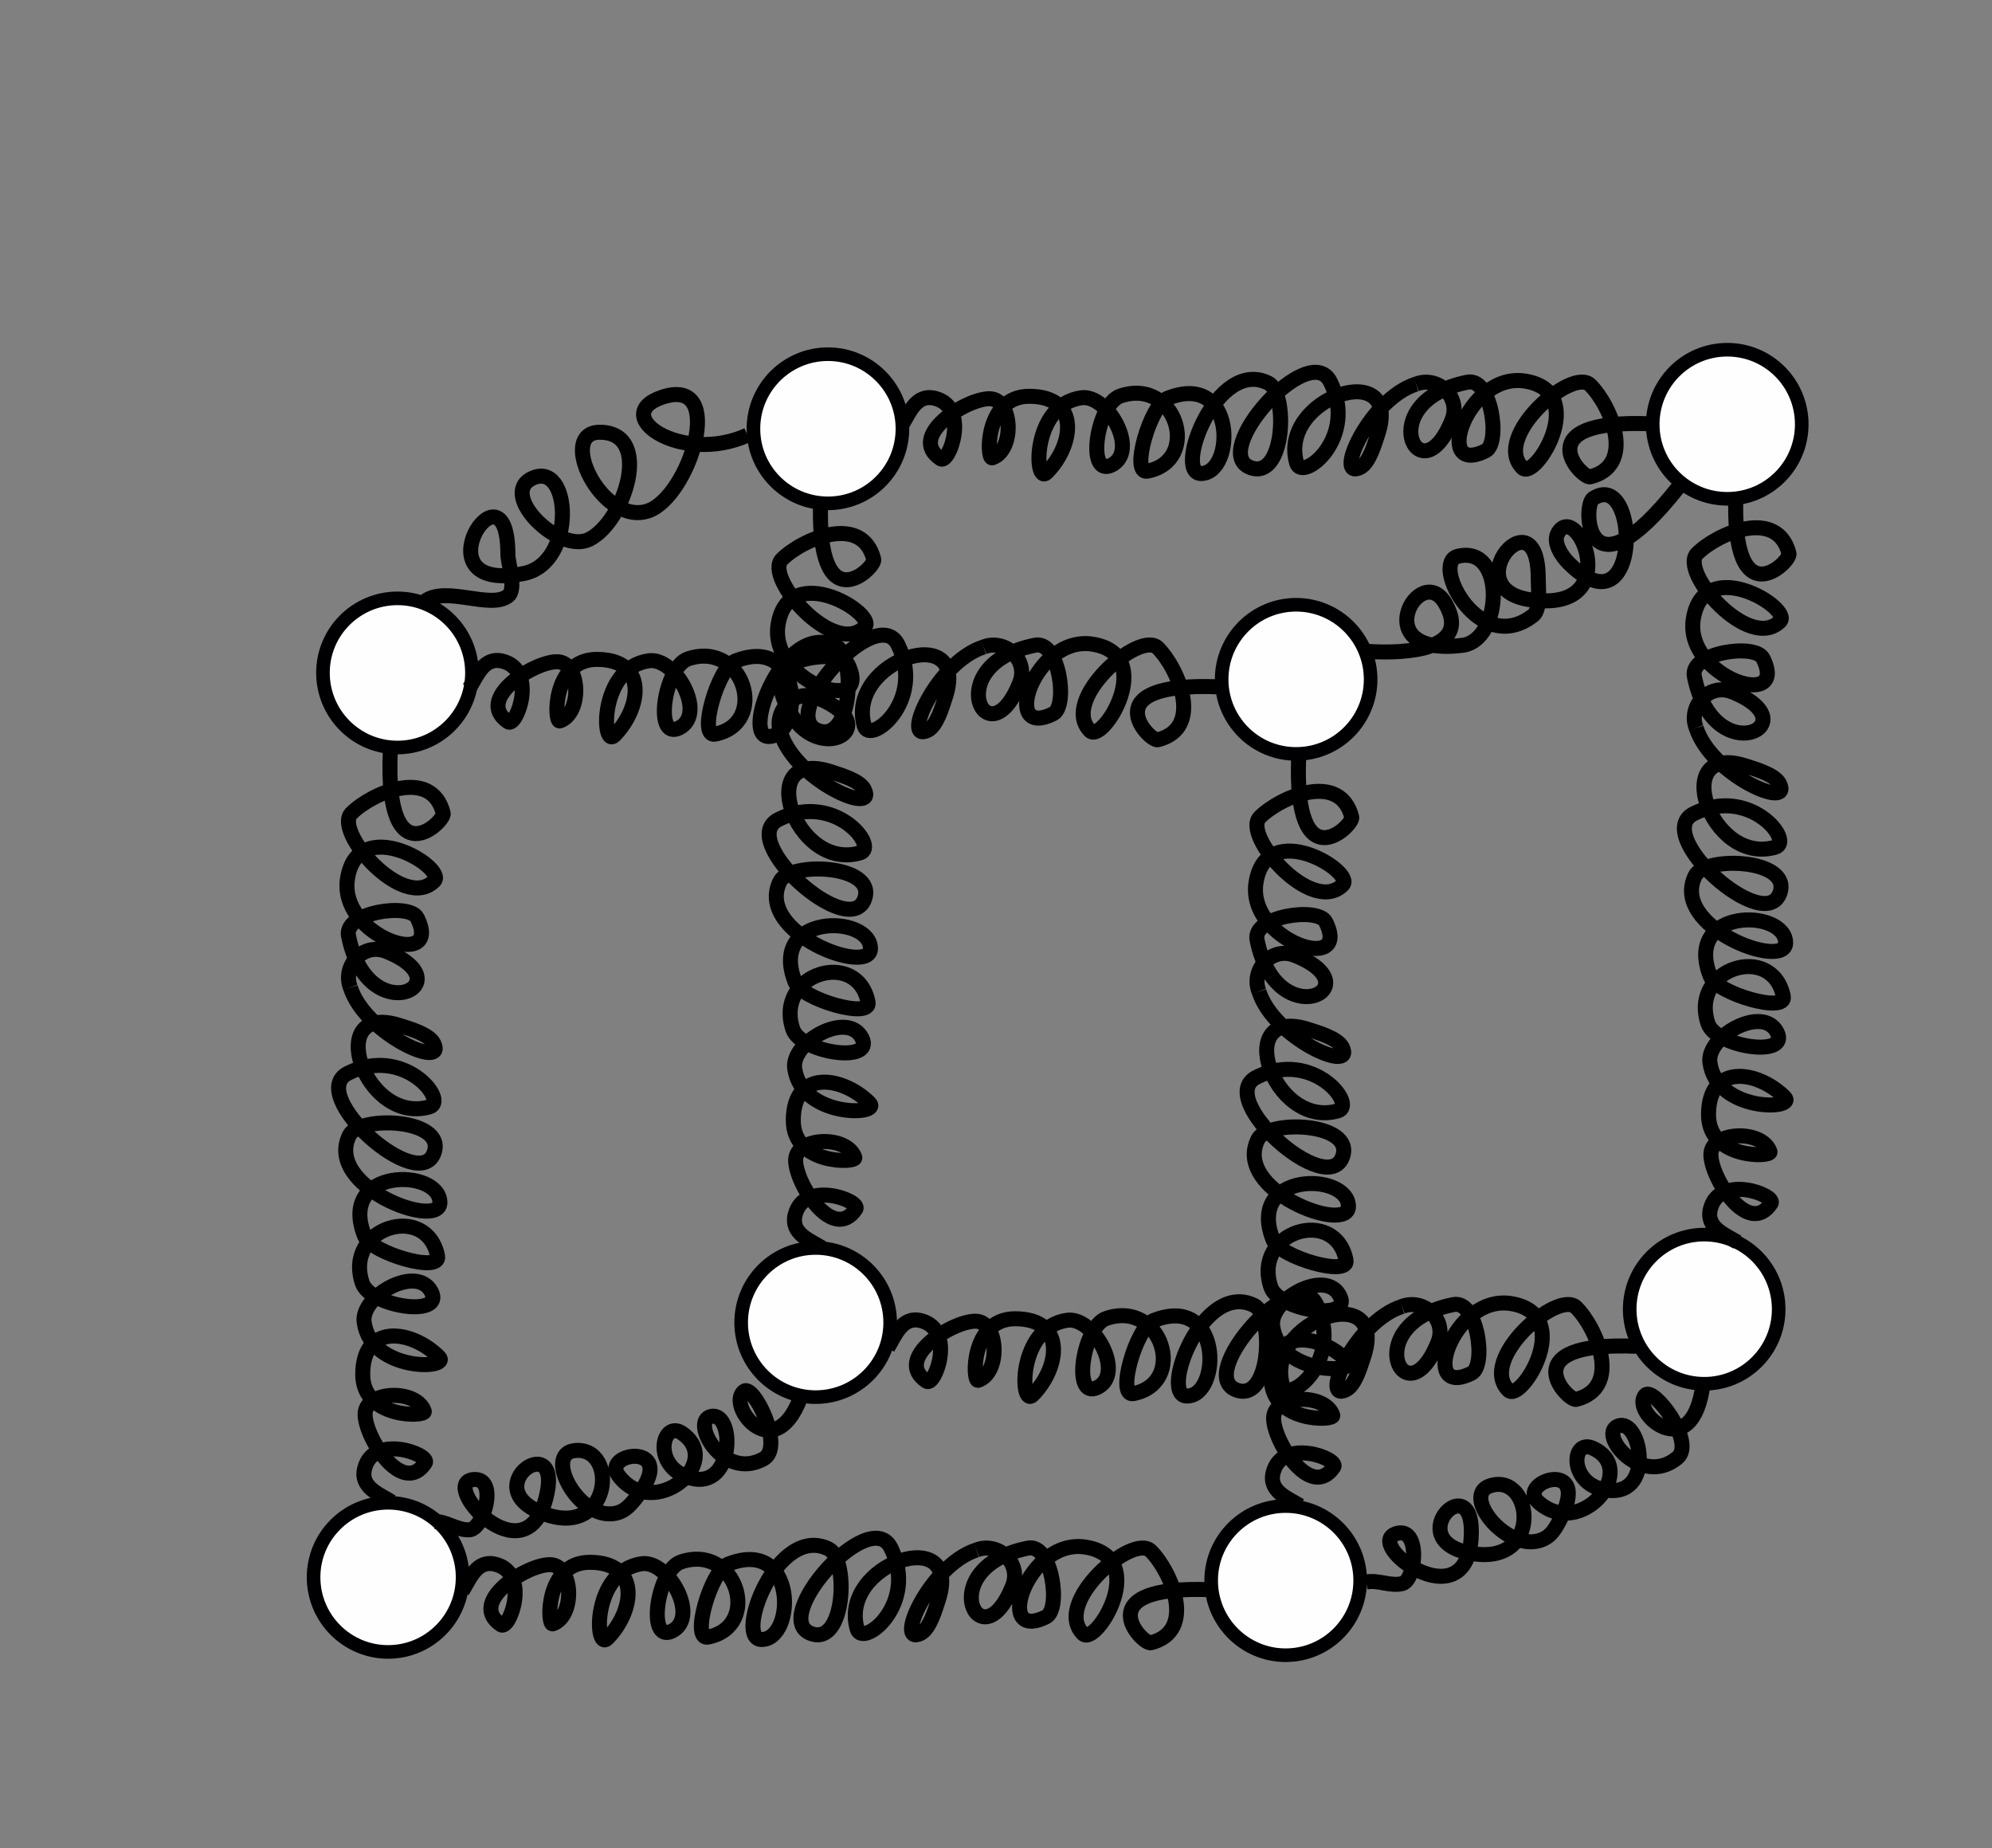 <?xml version="1.0" encoding="UTF-8" standalone="no"?>
<svg
   xmlns:dc="http://purl.org/dc/elements/1.1/"
   xmlns:cc="http://creativecommons.org/ns#"
   xmlns:rdf="http://www.w3.org/1999/02/22-rdf-syntax-ns#"
   xmlns:svg="http://www.w3.org/2000/svg"
   xmlns="http://www.w3.org/2000/svg"
   xmlns:sodipodi="http://sodipodi.sourceforge.net/DTD/sodipodi-0.dtd"
   xmlns:inkscape="http://www.inkscape.org/namespaces/inkscape"
   width="99.599pt"
   height="92.399pt"
   viewBox="0 0 99.599 92.399"
   version="1.2"
   id="svg59"
   sodipodi:docname="3.svg"
   inkscape:version="0.92.3 (2405546, 2018-03-11)">
  <rect x="0" y="0" width="99.599" height="92.399" fill="#808080" stroke="none"/>
  <defs
     id="defs63" />
  <sodipodi:namedview
     pagecolor="#ffffff"
     bordercolor="#666666"
     borderopacity="1"
     objecttolerance="10"
     gridtolerance="10"
     guidetolerance="10"
     inkscape:pageopacity="0"
     inkscape:pageshadow="2"
     inkscape:window-width="1301"
     inkscape:window-height="744"
     id="namedview61"
     showgrid="false"
     inkscape:zoom="1.9156051"
     inkscape:cx="66.399531"
     inkscape:cy="61.599335"
     inkscape:window-x="65"
     inkscape:window-y="24"
     inkscape:window-maximized="1"
     inkscape:current-layer="svg59" />
  <g
     id="surface327">
    <path
       style="fill-rule:nonzero;fill:rgb(100%,99.599%,100%);fill-opacity:1;stroke-width:0.68;stroke-linecap:butt;stroke-linejoin:miter;stroke:rgb(0%,0%,1.199%);stroke-opacity:1;stroke-miterlimit:4;"
       d="M 0.001 -0.002 C 0.001 2.057 -1.667 3.733 -3.721 3.733 C -5.78 3.733 -7.448 2.057 -7.448 -0.002 C -7.448 -2.056 -5.78 -3.724 -3.721 -3.724 C -1.667 -3.724 0.001 -2.056 0.001 -0.002 Z M 0.001 -0.002 "
       transform="matrix(1,0,0,1,23.596,33.638)"
       id="path2" />
    <path
       style="fill-rule:nonzero;fill:rgb(100%,99.599%,100%);fill-opacity:1;stroke-width:0.68;stroke-linecap:butt;stroke-linejoin:miter;stroke:rgb(0%,0%,1.199%);stroke-opacity:1;stroke-miterlimit:4;"
       d="M 0.001 -0.002 C 0.001 2.061 -1.667 3.729 -3.722 3.729 C -5.78 3.729 -7.448 2.061 -7.448 -0.002 C -7.448 -2.056 -5.78 -3.728 -3.722 -3.728 C -1.667 -3.728 0.001 -2.056 0.001 -0.002 Z M 0.001 -0.002 "
       transform="matrix(1,0,0,1,45.12,21.435)"
       id="path4" />
    <path
       style="fill-rule:nonzero;fill:rgb(100%,99.599%,100%);fill-opacity:1;stroke-width:0.68;stroke-linecap:butt;stroke-linejoin:miter;stroke:rgb(0%,0%,1.199%);stroke-opacity:1;stroke-miterlimit:4;"
       d="M 0.001 -0.001 C 0.001 2.057 -1.667 3.725 -3.726 3.725 C -5.784 3.725 -7.448 2.057 -7.448 -0.001 C -7.448 -2.056 -5.784 -3.732 -3.726 -3.732 C -1.667 -3.732 0.001 -2.056 0.001 -0.001 Z M 0.001 -0.001 "
       transform="matrix(1,0,0,1,68.53,33.966)"
       id="path6" />
    <path
       style="fill-rule:nonzero;fill:rgb(100%,99.599%,100%);fill-opacity:1;stroke-width:0.68;stroke-linecap:butt;stroke-linejoin:miter;stroke:rgb(0%,0%,1.199%);stroke-opacity:1;stroke-miterlimit:4;"
       d="M 0.002 0.002 C 0.002 2.056 -1.662 3.724 -3.721 3.724 C -5.78 3.724 -7.448 2.056 -7.448 0.002 C -7.448 -2.061 -5.78 -3.729 -3.721 -3.729 C -1.662 -3.729 0.002 -2.061 0.002 0.002 Z M 0.002 0.002 "
       transform="matrix(1,0,0,1,90.084,21.213)"
       id="path8" />
    <path
       style="fill-rule:nonzero;fill:rgb(100%,99.599%,100%);fill-opacity:1;stroke-width:0.68;stroke-linecap:butt;stroke-linejoin:miter;stroke:rgb(0%,0%,1.199%);stroke-opacity:1;stroke-miterlimit:4;"
       d="M 0.001 0.002 C 0.001 2.057 -1.663 3.728 -3.721 3.728 C -5.78 3.728 -7.448 2.057 -7.448 0.002 C -7.448 -2.061 -5.78 -3.729 -3.721 -3.729 C -1.663 -3.729 0.001 -2.061 0.001 0.002 Z M 0.001 0.002 "
       transform="matrix(1,0,0,1,88.932,65.451)"
       id="path10" />
    <path
       style="fill-rule:nonzero;fill:rgb(100%,99.599%,100%);fill-opacity:1;stroke-width:0.68;stroke-linecap:butt;stroke-linejoin:miter;stroke:rgb(0%,0%,1.199%);stroke-opacity:1;stroke-miterlimit:4;"
       d="M 0.002 -0.002 C 0.002 2.061 -1.666 3.733 -3.725 3.733 C -5.78 3.733 -7.448 2.061 -7.448 -0.002 C -7.448 -2.056 -5.78 -3.724 -3.725 -3.724 C -1.666 -3.724 0.002 -2.056 0.002 -0.002 Z M 0.002 -0.002 "
       transform="matrix(1,0,0,1,68.006,79.017)"
       id="path12" />
    <path
       style="fill-rule:nonzero;fill:rgb(100%,99.599%,100%);fill-opacity:1;stroke-width:0.68;stroke-linecap:butt;stroke-linejoin:miter;stroke:rgb(0%,0%,1.199%);stroke-opacity:1;stroke-miterlimit:4;"
       d="M 0.002 -0.002 C 0.002 2.061 -1.666 3.733 -3.721 3.733 C -5.78 3.733 -7.448 2.061 -7.448 -0.002 C -7.448 -2.056 -5.78 -3.724 -3.721 -3.724 C -1.666 -3.724 0.002 -2.056 0.002 -0.002 Z M 0.002 -0.002 "
       transform="matrix(1,0,0,1,23.127,78.853)"
       id="path14" />
    <path
       style="fill:none;stroke-width:0.75;stroke-linecap:butt;stroke-linejoin:miter;stroke:rgb(0%,0%,0%);stroke-opacity:1;stroke-miterlimit:4;"
       d="M 0.001 -0.002 C 0.38 -0.607 0.72 -1.584 1.658 -1.35 C 3.427 -0.904 2.361 1.959 1.943 1.686 C 0.251 0.557 3.205 -1.322 4.38 -1.322 C 5.564 -1.322 5.654 1.26 4.521 1.639 C 4.24 1.729 4.146 -1.439 6.369 -1.439 C 8.978 -1.439 8.576 1.037 7.244 2.369 C 6.615 2.998 6.494 -1.018 8.974 -1.369 C 10.298 -1.564 11.892 1.287 10.49 1.99 C 9.201 2.635 9.755 -1.068 10.939 -1.467 C 13.724 -2.396 14.986 1.76 12.287 2.299 C 11.419 2.475 12.423 -1.006 13.283 -1.35 C 16.74 -2.732 16.681 2.416 14.962 2.416 C 13.58 2.416 15.751 -3.393 18.326 -2.107 C 19.326 -1.607 19.162 2.693 17.474 2.135 C 15.287 1.4 20.365 -4.307 21.427 -2.178 C 22.833 0.639 20.021 2.854 19.748 1.893 C 18.806 -1.396 25.103 -3.447 23.794 0.475 C 23.642 0.932 23.376 1.881 22.919 2.107 C 21.587 2.772 23.361 -1.307 25.712 -2.06 "
       transform="matrix(1,0,0,1,23.467,34.404)"
       id="path16" />
    <path
       style="fill:none;stroke-width:0.75;stroke-linecap:butt;stroke-linejoin:miter;stroke:rgb(0%,0%,0%);stroke-opacity:1;stroke-miterlimit:4;"
       d="M 0.001 -0.001 C 1.06 -0.419 2.271 0.624 1.802 1.799 C 0.205 5.791 -2.253 0.87 2.583 -0.091 C 3.775 -0.334 4.24 2.959 3.482 3.338 C 0.798 4.678 2.544 -0.63 5.47 -0.138 C 8.701 0.401 5.974 4.834 5.33 4.194 C 3.783 2.651 7.81 -0.857 8.712 0.045 C 9.74 1.077 11.021 4.065 8.712 4.639 C 8.298 4.745 5.404 1.741 11.72 1.991 "
       transform="matrix(1,0,0,1,49.178,32.345)"
       id="path18" />
    <path
       style="fill:none;stroke-width:0.75;stroke-linecap:butt;stroke-linejoin:miter;stroke:rgb(0%,0%,0%);stroke-opacity:1;stroke-miterlimit:4;"
       d="M -0.002 0.002 C 0.377 -0.608 0.721 -1.584 1.658 -1.35 C 3.428 -0.908 2.361 1.959 1.944 1.681 C 0.248 0.553 3.201 -1.326 4.377 -1.326 C 5.565 -1.326 5.654 1.256 4.522 1.635 C 4.24 1.728 4.147 -1.444 6.365 -1.444 C 8.979 -1.444 8.576 1.037 7.24 2.369 C 6.615 3.002 6.49 -1.018 8.975 -1.373 C 10.295 -1.561 11.893 1.287 10.49 1.99 C 9.201 2.635 9.752 -1.072 10.94 -1.467 C 13.725 -2.397 14.986 1.76 12.283 2.299 C 11.416 2.47 12.428 -1.006 13.283 -1.35 C 16.74 -2.733 16.682 2.416 14.959 2.416 C 13.58 2.416 15.748 -3.393 18.326 -2.108 C 19.326 -1.608 19.158 2.693 17.475 2.131 C 15.283 1.404 20.365 -4.307 21.428 -2.178 C 22.83 0.635 20.022 2.853 19.744 1.896 C 18.807 -1.397 25.104 -3.451 23.791 0.474 C 23.643 0.928 23.373 1.877 22.916 2.107 C 21.584 2.775 23.361 -1.307 25.709 -2.061 "
       transform="matrix(0,-1,1,0,19.58,75.08)"
       id="path20" />
    <path
       style="fill:none;stroke-width:0.75;stroke-linecap:butt;stroke-linejoin:miter;stroke:rgb(0%,0%,0%);stroke-opacity:1;stroke-miterlimit:4;"
       d="M -0.002 0.001 C 1.061 -0.417 2.272 0.626 1.803 1.802 C 0.201 5.794 -2.256 0.876 2.58 -0.093 C 3.775 -0.331 4.24 2.962 3.483 3.341 C 0.799 4.681 2.541 -0.628 5.471 -0.139 C 8.701 0.4 5.975 4.837 5.326 4.193 C 3.779 2.65 7.811 -0.854 8.709 0.052 C 9.74 1.079 11.022 4.068 8.709 4.642 C 8.303 4.747 5.404 1.74 11.721 1.993 "
       transform="matrix(0,-1,1,0,17.518,49.369)"
       id="path22" />
    <path
       style="fill:none;stroke-width:0.75;stroke-linecap:butt;stroke-linejoin:miter;stroke:rgb(0%,0%,0%);stroke-opacity:1;stroke-miterlimit:4;"
       d="M 0.001 -0.001 C 0.38 -0.611 0.72 -1.583 1.657 -1.345 C 3.427 -0.908 2.36 1.96 1.942 1.682 C 0.251 0.553 3.204 -1.326 4.38 -1.326 C 5.563 -1.326 5.653 1.256 4.524 1.635 C 4.243 1.729 4.146 -1.443 6.372 -1.443 C 8.981 -1.443 8.579 1.042 7.247 2.37 C 6.614 2.999 6.493 -1.013 8.974 -1.372 C 10.298 -1.564 11.892 1.292 10.489 1.995 C 9.204 2.631 9.755 -1.072 10.938 -1.462 C 13.724 -2.396 14.985 1.756 12.29 2.296 C 11.419 2.471 12.427 -1.001 13.282 -1.345 C 16.743 -2.732 16.681 2.417 14.966 2.417 C 13.583 2.417 15.751 -3.388 18.325 -2.107 C 19.325 -1.607 19.161 2.698 17.474 2.131 C 15.286 1.405 20.364 -4.302 21.427 -2.173 C 22.833 0.635 20.021 2.854 19.747 1.893 C 18.806 -1.396 25.103 -3.451 23.794 0.475 C 23.646 0.928 23.376 1.878 22.919 2.112 C 21.587 2.772 23.364 -1.302 25.712 -2.06 "
       transform="matrix(1,0,0,1,23.112,79.548)"
       id="path24" />
    <path
       style="fill:none;stroke-width:0.75;stroke-linecap:butt;stroke-linejoin:miter;stroke:rgb(0%,0%,0%);stroke-opacity:1;stroke-miterlimit:4;"
       d="M 0.001 -0.002 C 1.063 -0.42 2.27 0.623 1.802 1.803 C 0.204 5.795 -2.253 0.869 2.583 -0.096 C 3.774 -0.33 4.243 2.955 3.481 3.342 C 0.802 4.682 2.548 -0.631 5.47 -0.143 C 8.704 0.396 5.974 4.838 5.329 4.189 C 3.786 2.646 7.81 -0.857 8.716 0.049 C 9.743 1.072 11.02 4.061 8.716 4.639 C 8.302 4.74 5.403 1.736 11.72 1.986 "
       transform="matrix(1,0,0,1,48.823,77.49)"
       id="path26" />
    <path
       style="fill:none;stroke-width:0.75;stroke-linecap:butt;stroke-linejoin:miter;stroke:rgb(0%,0%,0%);stroke-opacity:1;stroke-miterlimit:4;"
       d="M 0.001 0.002 C 0.376 -0.612 0.72 -1.584 1.658 -1.354 C 3.423 -0.908 2.361 1.963 1.943 1.677 C 0.251 0.552 3.201 -1.326 4.38 -1.326 C 5.56 -1.326 5.654 1.256 4.521 1.631 C 4.24 1.724 4.142 -1.448 6.369 -1.448 C 8.978 -1.448 8.576 1.037 7.244 2.369 C 6.611 3.002 6.494 -1.022 8.974 -1.373 C 10.298 -1.565 11.888 1.291 10.486 1.986 C 9.201 2.631 9.755 -1.076 10.939 -1.467 C 13.72 -2.397 14.982 1.756 12.287 2.295 C 11.419 2.467 12.423 -1.006 13.283 -1.354 C 16.74 -2.737 16.677 2.416 14.962 2.416 C 13.58 2.416 15.751 -3.397 18.326 -2.112 C 19.322 -1.612 19.162 2.689 17.47 2.127 C 15.287 1.4 20.361 -4.307 21.427 -2.182 C 22.833 0.634 20.017 2.849 19.744 1.892 C 18.806 -1.401 25.103 -3.455 23.794 0.47 C 23.642 0.924 23.376 1.877 22.915 2.103 C 21.587 2.771 23.361 -1.311 25.712 -2.061 "
       transform="matrix(1,0,0,1,44.385,67.377)"
       id="path28" />
    <path
       style="fill:none;stroke-width:0.75;stroke-linecap:butt;stroke-linejoin:miter;stroke:rgb(0%,0%,0%);stroke-opacity:1;stroke-miterlimit:4;"
       d="M 0.001 -0.002 C 1.06 -0.424 2.271 0.623 1.798 1.795 C 0.201 5.787 -2.253 0.869 2.579 -0.099 C 3.775 -0.338 4.24 2.955 3.482 3.334 C 0.798 4.678 2.544 -0.635 5.47 -0.146 C 8.701 0.397 5.97 4.83 5.326 4.186 C 3.783 2.647 7.806 -0.857 8.712 0.045 C 9.74 1.072 11.021 4.061 8.712 4.643 C 8.298 4.74 5.404 1.733 11.72 1.986 "
       transform="matrix(1,0,0,1,70.096,65.318)"
       id="path30" />
    <path
       style="fill-rule:nonzero;fill:rgb(100%,99.599%,100%);fill-opacity:1;stroke-width:0.68;stroke-linecap:butt;stroke-linejoin:miter;stroke:rgb(0%,0%,1.199%);stroke-opacity:1;stroke-miterlimit:4;"
       d="M 0.002 0.002 C 0.002 2.057 -1.666 3.728 -3.725 3.728 C -5.78 3.728 -7.448 2.057 -7.448 0.002 C -7.448 -2.061 -5.78 -3.729 -3.725 -3.729 C -1.666 -3.729 0.002 -2.061 0.002 0.002 Z M 0.002 0.002 "
       transform="matrix(1,0,0,1,44.506,66.119)"
       id="path32" />
    <path
       style="fill:none;stroke-width:0.75;stroke-linecap:butt;stroke-linejoin:miter;stroke:rgb(0%,0%,0%);stroke-opacity:1;stroke-miterlimit:4;"
       d="M 0.002 -0.001 C 0.377 -0.611 0.72 -1.583 1.658 -1.345 C 3.423 -0.908 2.361 1.96 1.943 1.678 C 0.252 0.553 3.201 -1.326 4.38 -1.326 C 5.56 -1.326 5.654 1.256 4.521 1.631 C 4.24 1.725 4.142 -1.447 6.369 -1.447 C 8.978 -1.447 8.576 1.038 7.244 2.37 C 6.611 2.999 6.494 -1.021 8.974 -1.373 C 10.298 -1.564 11.888 1.288 10.49 1.991 C 9.201 2.631 9.755 -1.076 10.939 -1.466 C 13.724 -2.396 14.982 1.756 12.287 2.295 C 11.42 2.471 12.423 -1.005 13.283 -1.345 C 16.74 -2.732 16.677 2.413 14.962 2.413 C 13.58 2.413 15.752 -3.396 18.326 -2.107 C 19.322 -1.607 19.162 2.698 17.474 2.131 C 15.287 1.405 20.361 -4.302 21.427 -2.173 C 22.834 0.635 20.021 2.854 19.744 1.893 C 18.806 -1.396 25.103 -3.451 23.795 0.471 C 23.642 0.924 23.377 1.877 22.92 2.112 C 21.587 2.776 23.361 -1.306 25.712 -2.056 "
       transform="matrix(1,0,0,1,45.088,21.259)"
       id="path34" />
    <path
       style="fill:none;stroke-width:0.75;stroke-linecap:butt;stroke-linejoin:miter;stroke:rgb(0%,0%,0%);stroke-opacity:1;stroke-miterlimit:4;"
       d="M 0.001 0.002 C 1.06 -0.424 2.271 0.627 1.798 1.799 C 0.205 5.787 -2.252 0.869 2.58 -0.096 C 3.775 -0.33 4.24 2.959 3.482 3.338 C 0.798 4.678 2.544 -0.631 5.47 -0.147 C 8.701 0.393 5.97 4.838 5.326 4.189 C 3.783 2.643 7.81 -0.861 8.712 0.049 C 9.74 1.072 11.021 4.06 8.712 4.639 C 8.298 4.74 5.404 1.732 11.72 1.986 "
       transform="matrix(1,0,0,1,70.799,19.201)"
       id="path36" />
    <path
       style="fill:none;stroke-width:0.75;stroke-linecap:butt;stroke-linejoin:miter;stroke:rgb(0%,0%,0%);stroke-opacity:1;stroke-miterlimit:4;"
       d="M 0.002 0.002 C 0.381 -0.608 0.721 -1.58 1.654 -1.346 C 3.428 -0.905 2.357 1.963 1.939 1.685 C 0.252 0.556 3.201 -1.323 4.381 -1.323 C 5.564 -1.323 5.65 1.259 4.521 1.638 C 4.236 1.732 4.146 -1.44 6.365 -1.44 C 8.978 -1.44 8.572 1.041 7.24 2.369 C 6.611 3.002 6.49 -1.018 8.975 -1.369 C 10.299 -1.561 11.893 1.291 10.486 1.99 C 9.197 2.634 9.756 -1.073 10.939 -1.463 C 13.725 -2.393 14.982 1.759 12.283 2.298 C 11.42 2.474 12.424 -1.002 13.279 -1.346 C 16.736 -2.729 16.682 2.42 14.963 2.42 C 13.576 2.42 15.752 -3.393 18.322 -2.104 C 19.322 -1.604 19.158 2.697 17.475 2.134 C 15.283 1.404 20.361 -4.303 21.428 -2.174 C 22.834 0.638 20.021 2.857 19.744 1.896 C 18.807 -1.393 25.103 -3.448 23.795 0.478 C 23.643 0.927 23.377 1.881 22.92 2.111 C 21.588 2.775 23.357 -1.303 25.713 -2.057 "
       transform="matrix(0,-1,1,0,65.002,75.279)"
       id="path38" />
    <path
       style="fill:none;stroke-width:0.75;stroke-linecap:butt;stroke-linejoin:miter;stroke:rgb(0%,0%,0%);stroke-opacity:1;stroke-miterlimit:4;"
       d="M 0.002 0.001 C 1.06 -0.421 2.271 0.626 1.803 1.802 C 0.205 5.794 -2.252 0.872 2.584 -0.093 C 3.771 -0.331 4.236 2.958 3.478 3.341 C 0.799 4.681 2.545 -0.628 5.471 -0.14 C 8.705 0.399 5.974 4.837 5.33 4.192 C 3.779 2.646 7.81 -0.854 8.713 0.048 C 9.736 1.075 11.021 4.064 8.713 4.642 C 8.299 4.743 5.4 1.735 11.721 1.989 "
       transform="matrix(0,-1,1,0,62.944,49.568)"
       id="path40" />
    <path
       style="fill:none;stroke-width:0.75;stroke-linecap:butt;stroke-linejoin:miter;stroke:rgb(0%,0%,0%);stroke-opacity:1;stroke-miterlimit:4;"
       d="M 0.002 0.001 C 0.38 -0.608 0.716 -1.581 1.658 -1.346 C 3.423 -0.905 2.361 1.962 1.943 1.685 C 0.252 0.556 3.205 -1.323 4.38 -1.323 C 5.56 -1.323 5.654 1.259 4.517 1.638 C 4.24 1.732 4.142 -1.44 6.369 -1.44 C 8.974 -1.44 8.576 1.04 7.244 2.372 C 6.615 3.001 6.494 -1.014 8.97 -1.37 C 10.298 -1.561 11.888 1.29 10.49 1.993 C 9.201 2.634 9.755 -1.069 10.935 -1.464 C 13.72 -2.393 14.986 1.759 12.287 2.298 C 11.419 2.474 12.423 -1.003 13.283 -1.346 C 16.74 -2.729 16.677 2.419 14.962 2.419 C 13.58 2.419 15.752 -3.389 18.326 -2.104 C 19.326 -1.604 19.162 2.696 17.47 2.134 C 15.287 1.404 20.365 -4.304 21.423 -2.175 C 22.834 0.638 20.017 2.857 19.748 1.896 C 18.802 -1.393 25.099 -3.448 23.794 0.478 C 23.638 0.931 23.377 1.88 22.919 2.111 C 21.587 2.775 23.361 -1.304 25.712 -2.057 "
       transform="matrix(0,-1,1,0,41.104,62.388)"
       id="path42" />
    <path
       style="fill:none;stroke-width:0.75;stroke-linecap:butt;stroke-linejoin:miter;stroke:rgb(0%,0%,0%);stroke-opacity:1;stroke-miterlimit:4;"
       d="M 0.001 0.002 C 1.056 -0.416 2.267 0.627 1.798 1.802 C 0.205 5.795 -2.252 0.873 2.583 -0.092 C 3.775 -0.33 4.24 2.963 3.482 3.341 C 0.798 4.681 2.544 -0.627 5.466 -0.139 C 8.705 0.4 5.97 4.838 5.33 4.193 C 3.783 2.65 7.806 -0.854 8.712 0.048 C 9.74 1.076 11.017 4.064 8.712 4.642 C 8.298 4.748 5.404 1.74 11.716 1.99 "
       transform="matrix(0,-1,1,0,39.045,36.677)"
       id="path44" />
    <path
       style="fill:none;stroke-width:0.75;stroke-linecap:butt;stroke-linejoin:miter;stroke:rgb(0%,0%,0%);stroke-opacity:1;stroke-miterlimit:4;"
       d="M 0.002 0.001 C 0.381 -0.608 0.72 -1.581 1.658 -1.347 C 3.427 -0.905 2.357 1.962 1.939 1.684 C 0.252 0.556 3.205 -1.323 4.381 -1.323 C 5.56 -1.323 5.65 1.259 4.521 1.634 C 4.244 1.727 4.142 -1.441 6.373 -1.441 C 8.978 -1.441 8.58 1.036 7.248 2.368 C 6.615 3.001 6.494 -1.019 8.974 -1.37 C 10.299 -1.562 11.888 1.29 10.49 1.989 C 9.205 2.634 9.756 -1.073 10.935 -1.468 C 13.724 -2.394 14.982 1.759 12.291 2.298 C 11.42 2.474 12.427 -1.003 13.283 -1.347 C 16.744 -2.73 16.681 2.415 14.967 2.415 C 13.584 2.415 15.752 -3.394 18.326 -2.105 C 19.326 -1.605 19.162 2.696 17.474 2.134 C 15.287 1.403 20.365 -4.304 21.427 -2.175 C 22.834 0.638 20.017 2.856 19.748 1.895 C 18.806 -1.394 25.099 -3.448 23.795 0.474 C 23.642 0.927 23.377 1.88 22.92 2.11 C 21.588 2.774 23.365 -1.308 25.713 -2.058 "
       transform="matrix(0,-1,1,0,86.866,62.103)"
       id="path46" />
    <path
       style="fill:none;stroke-width:0.75;stroke-linecap:butt;stroke-linejoin:miter;stroke:rgb(0%,0%,0%);stroke-opacity:1;stroke-miterlimit:4;"
       d="M 0.002 0.001 C 1.06 -0.421 2.267 0.626 1.802 1.802 C 0.205 5.794 -2.252 0.872 2.584 -0.092 C 3.771 -0.331 4.244 2.958 3.478 3.341 C 0.802 4.681 2.548 -0.628 5.47 -0.139 C 8.705 0.4 5.97 4.837 5.33 4.193 C 3.787 2.646 7.806 -0.858 8.716 0.048 C 9.744 1.076 11.017 4.064 8.716 4.642 C 8.302 4.743 5.404 1.736 11.72 1.99 "
       transform="matrix(0,-1,1,0,84.807,36.392)"
       id="path48" />
    <path
       style="fill:none;stroke-width:0.75;stroke-linecap:butt;stroke-linejoin:miter;stroke:rgb(0%,0%,0%);stroke-opacity:1;stroke-miterlimit:4;"
       d="M 0.001 0.002 C 1.06 -0.74 3.243 0.424 4.122 -0.236 C 4.571 -0.572 4.122 -1.861 4.122 -2.322 C 4.122 -7.455 -0.557 -0.276 4.927 -1.369 C 7.564 -1.901 7.29 -7.1 5.306 -6.108 C 3.673 -5.291 6.689 -2.322 8.193 -3.076 C 9.958 -3.955 11.415 -8.428 8.716 -8.428 C 6.56 -8.428 8.818 -3.729 11.13 -4.494 C 13.189 -5.186 15.122 -11.276 11.841 -10.182 C 9.15 -9.283 12.794 -6.783 16.103 -8.283 "
       transform="matrix(1,0,0,1,21.272,30.037)"
       id="path50" />
    <path
       style="fill:none;stroke-width:0.75;stroke-linecap:butt;stroke-linejoin:miter;stroke:rgb(0%,0%,0%);stroke-opacity:1;stroke-miterlimit:4;"
       d="M 0.001 -0.001 C 1.333 0.12 5.595 0.213 4.118 -2.369 C 2.853 -4.583 0.087 0.327 4.974 -0.287 C 6.978 -0.537 7.153 -5.337 4.735 -4.736 C 3.376 -4.396 5.825 0.354 8.524 -1.798 C 8.88 -2.083 8.759 -3.216 8.759 -3.65 C 8.759 -8.24 4.04 -2.509 9.138 -2.509 C 12.88 -2.509 10.677 -7.454 9.755 -5.919 C 9.454 -5.419 9.974 -4.708 10.274 -4.408 C 13.954 -0.728 13.837 -9.173 11.505 -7.626 C 10.966 -7.263 11.122 -2.31 15.767 -8.193 "
       transform="matrix(1,0,0,1,68.151,32.548)"
       id="path52" />
    <path
       style="fill:none;stroke-width:0.75;stroke-linecap:butt;stroke-linejoin:miter;stroke:rgb(0%,0%,0%);stroke-opacity:1;stroke-miterlimit:4;"
       d="M 0.001 -0.001 C 0.607 -0.122 1.208 0.229 1.814 0.077 C 2.497 -0.103 2.736 -2.794 1.517 -2.423 C -0.155 -1.915 4.958 1.952 5.251 -2.154 C 5.525 -5.931 1.662 -2.13 5.189 -1.447 C 8.88 -0.72 8.369 -5.478 6.22 -4.818 C 4.759 -4.372 6.915 -1.626 8.611 -2.056 C 9.189 -2.208 9.415 -2.587 9.665 -3.052 C 11.392 -6.302 7.482 -5.013 8.607 -4.001 C 10.747 -2.08 13.701 -5.654 11.318 -6.697 C 10.259 -7.158 10.138 -4.955 11.896 -4.615 C 14.505 -4.103 13.755 -8.251 12.599 -7.798 C 11.572 -7.4 13.771 -4.712 15.568 -6.212 C 16.497 -6.99 14.365 -9.794 13.962 -9.345 C 13.181 -8.482 16.337 -5.708 16.849 -9.931 "
       transform="matrix(1,0,0,1,68.303,79.091)"
       id="path54" />
    <path
       style="fill:none;stroke-width:0.75;stroke-linecap:butt;stroke-linejoin:miter;stroke:rgb(0%,0%,0%);stroke-opacity:1;stroke-miterlimit:4;"
       d="M 0.002 -0.002 C 0.619 -0.006 1.142 0.451 1.767 0.416 C 2.47 0.373 3.22 -2.224 1.951 -2.095 C 0.212 -1.912 4.494 2.858 5.568 -1.111 C 6.556 -4.771 2.041 -1.775 5.369 -0.431 C 8.857 0.983 9.259 -3.779 7.025 -3.545 C 5.505 -3.385 7.099 -0.279 8.845 -0.381 C 9.443 -0.416 9.736 -0.744 10.068 -1.154 C 12.384 -4.017 8.302 -3.502 9.216 -2.291 C 10.947 0.006 14.529 -2.935 12.388 -4.416 C 11.435 -5.068 10.9 -2.931 12.556 -2.26 C 15.021 -1.263 15.076 -5.478 13.857 -5.256 C 12.771 -5.056 14.42 -2.002 16.466 -3.131 C 17.529 -3.717 15.97 -6.877 15.49 -6.513 C 14.56 -5.81 17.127 -2.486 18.435 -6.541 "
       transform="matrix(1,0,0,1,21.713,76.064)"
       id="path56" />
  </g>
</svg>
